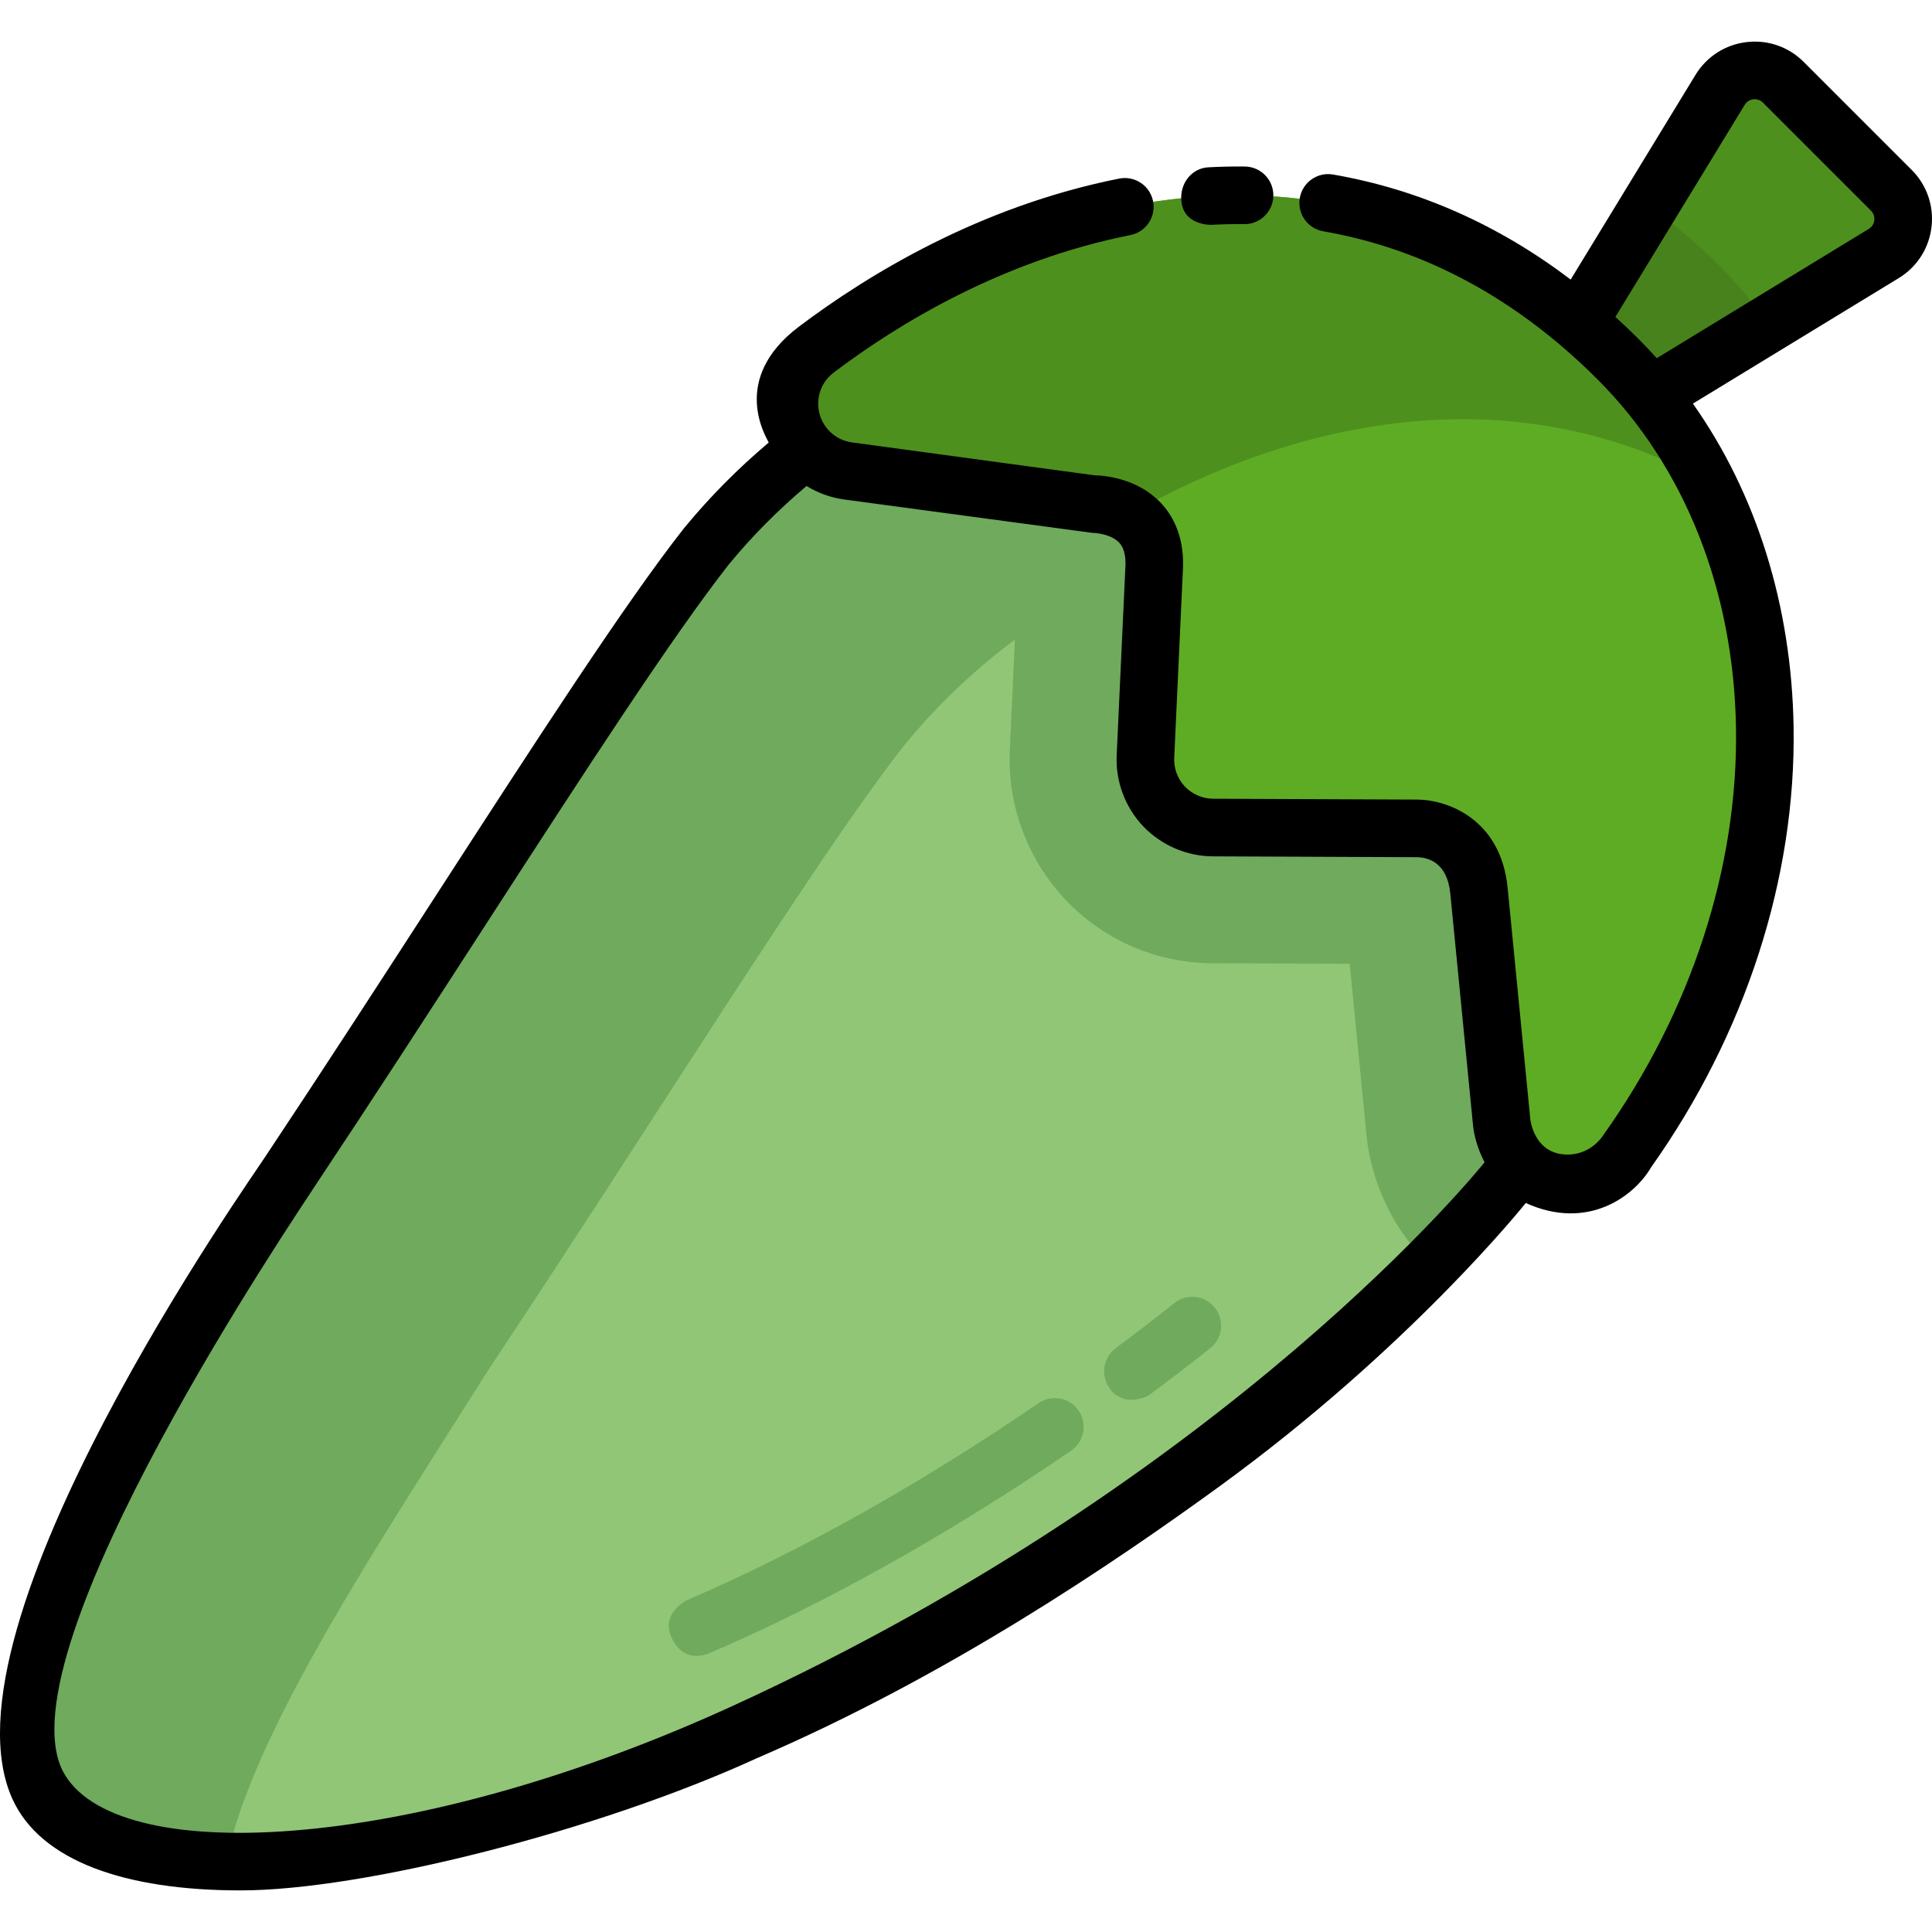 <!DOCTYPE svg PUBLIC "-//W3C//DTD SVG 1.1//EN" "http://www.w3.org/Graphics/SVG/1.1/DTD/svg11.dtd">
<!-- Uploaded to: SVG Repo, www.svgrepo.com, Transformed by: SVG Repo Mixer Tools -->
<svg height="800px" width="800px" version="1.1" id="Layer_1" xmlns="http://www.w3.org/2000/svg" xmlns:xlink="http://www.w3.org/1999/xlink" viewBox="0 0 512.001 512.001" xml:space="preserve" fill="#000000">
<g id="SVGRepo_bgCarrier" stroke-width="0"/>
<g id="SVGRepo_tracerCarrier" stroke-linecap="round" stroke-linejoin="round"/>
<g id="SVGRepo_iconCarrier"> <path style="fill:#4E901E;" d="M504.291,59.289c0.391-3.269-0.741-6.536-3.069-8.864l-28.619-28.619 c-2.328-2.328-5.595-3.458-8.864-3.069c-3.269,0.391-6.177,2.26-7.891,5.071l-44.719,73.339c-2.579,4.23-1.929,9.675,1.575,13.178 c3.503,3.503,8.948,4.154,13.178,1.575l73.338-44.719C502.031,65.467,503.9,62.558,504.291,59.289z"/> <path style="fill:#47821C;" d="M437.19,54.461l-26.041,42.706c-2.579,4.23-1.929,9.675,1.575,13.178 c3.503,3.503,8.948,4.154,13.178,1.575l42.505-25.918C459.076,71.107,442.966,59.095,437.19,54.461z"/> <path style="fill:#91c677;" d="M397.22,315.501c-29.192,38.546-114.354,106.764-199.779,143.48 c-84.909,38.922-170.082,46.341-187.391,14.235c-18.513-32.792,24.728-96.04,66.873-162.852 c43.99-66.124,86.886-135.813,110.295-165.598c46.622-56.75,129.204-79.785,194.685-43.404 C447.15,137.415,460.18,238.12,397.22,315.501z"/> <g> <path style="fill:#6faa5d;" d="M239.783,197.323c44.702-54.413,122.455-77.794,186.504-47.56 c-9.514-20.467-24.523-37.432-44.379-48.403c-65.481-36.381-148.062-13.346-194.685,43.404 c-23.409,29.784-66.305,99.473-110.295,165.598c-42.146,66.812-85.387,130.06-66.874,162.852 c7.002,12.987,25.111,19.505,49.814,20.087c7.391-34.535,38.783-81.495,69.619-130.379 C173.478,296.797,216.373,227.108,239.783,197.323z"/> <path style="fill:#6faa5d;" d="M397.207,315.488c62.96-77.381,49.93-178.086-15.317-214.138 c-65.159-36.202-147.236-13.558-193.98,42.582c0.372,0.395,0.728,0.804,1.111,1.188c8.295,8.295,19.266,13.733,30.899,15.315 l49.158,6.668l-1.464,31.719c-0.675,14.608,4.717,29.064,14.892,39.767c0.267,0.278,0.537,0.555,0.809,0.826 c10.16,10.16,23.644,15.786,37.969,15.845l36.405,0.15l4.461,45.503c0.574,5.854,3.263,20.824,15.807,33.369 c0.002,0.002,0.002,0.002,0.004,0.004c0.484,0.484,1.004,0.918,1.503,1.381C386.621,328.364,392.611,321.557,397.207,315.488z"/> <path style="fill:#6faa5d;" d="M294.081,367.97c-2.437-3.44-1.809-8.165,1.576-10.68c5.249-3.9,10.487-7.926,15.568-11.964 c3.302-2.623,8.102-2.074,10.726,1.225c2.624,3.301,2.075,8.102-1.225,10.725c-5.211,4.142-10.582,8.27-15.964,12.268 C303.393,370.561,297.501,372.798,294.081,367.97z"/> <path style="fill:#6faa5d;" d="M178.034,434.081c-3.178-6.83,4.343-10.168,4.343-10.168c29.49-12.675,61.602-30.678,92.859-52.063 c3.479-2.383,8.23-1.489,10.61,1.99c2.381,3.48,1.489,8.23-1.99,10.61c-32.061,21.933-65.07,40.431-95.458,53.492l-0.341,0.147 C187.077,438.509,181.194,440.872,178.034,434.081z"/> </g> <path style="fill:#5EAC24;" d="M431.173,305.16c24.166-33.978,37.129-73.816,36.519-112.317 c-0.611-38.508-14.42-73.188-38.888-97.656c-69.103-69.103-156.529-44.83-212.462-2.548c-5.811,4.393-8.398,11.856-6.553,18.903 c1.846,7.047,7.761,12.282,14.979,13.263l64.688,8.774c0.06,0.008,16.944-0.363,16.431,16.434l-2.33,50.478 c-0.226,4.896,1.555,9.67,4.932,13.223c3.394,3.542,8.058,5.57,12.957,5.59l54.231,0.223c2.019,0.039,14.735,0.902,16.269,16.545 l6.012,61.339c0.416,4.241,3.88,14.876,15.419,16.08C426.356,314.847,430.457,306.313,431.173,305.16z"/> <path style="fill:#4E901E;" d="M451.971,127.246c-6.086-11.93-13.848-22.739-23.167-32.057 c-69.103-69.103-156.529-44.83-212.462-2.548c-5.811,4.393-8.398,11.856-6.553,18.903c1.846,7.047,7.761,12.282,14.979,13.263 l64.688,8.774c0.034,0.005,5.365-0.109,9.948,2.757C343.755,111.007,400.295,99.375,451.971,127.246z"/> <path d="M321.055,59.58c2.901-0.152,5.822-0.215,8.682-0.183c4.183,0.057,7.669-3.337,7.714-7.552 c0.045-4.216-3.336-7.669-7.552-7.714c-3.18-0.033-6.421,0.035-9.64,0.203c-4.211,0.22-7.219,3.806-7.225,8.021 C313.022,59.826,320.919,59.587,321.055,59.58z"/> <path d="M506.62,45.029L478,16.409c-4.009-4.01-9.538-5.929-15.167-5.25c-5.628,0.673-10.55,3.834-13.503,8.675L416.247,74.09 c-19.175-14.552-40.267-23.897-62.958-27.838c-4.155-0.726-8.106,2.061-8.827,6.214c-0.722,4.154,2.06,8.106,6.214,8.827 c26.851,4.665,51.321,17.885,72.729,39.293c23.057,23.057,36.074,55.865,36.653,92.379c0.583,36.847-11.885,75.12-35.107,107.772 c0,0-3.475,5.926-10.78,5.164c-7.699-0.803-8.605-9.149-8.614-9.232l-6.013-61.339c-1.782-18.176-15.749-23.281-23.722-23.432 l-54.345-0.225c-2.791-0.011-5.515-1.192-7.456-3.216c-1.934-2.034-2.969-4.808-2.84-7.611l2.33-50.478l0.004-0.119 c0.267-8.743-3.138-14.146-6.04-17.14c-6.047-6.235-14.313-7.074-17.451-7.153l-64.23-8.712c-4.172-0.567-7.556-3.563-8.623-7.633 c-1.067-4.071,0.414-8.342,3.772-10.879c17.023-12.868,44.483-29.634,78.636-36.435c4.135-0.823,6.819-4.843,5.996-8.977 s-4.838-6.819-8.977-5.996c-36.991,7.365-66.543,25.427-84.861,39.229c-18.563,13.987-8.543,29.506-8.013,30.721 c-8.162,6.88-15.686,14.471-22.405,22.649l-0.104,0.128c-15.455,19.664-38.796,55.722-65.822,97.473 c-14.504,22.406-29.5,45.574-44.828,68.614l-0.101,0.156c-3.086,4.893-88.229,124.774-67.1,170.615 c7.485,16.238,29.701,24.069,60.369,24.069c32.494,0,94.696-15.726,136.805-35.018c50.333-21.644,94.127-51.355,122.429-71.903 c50.61-36.743,80.999-74.778,81.374-75.248c16.394,7.426,28.709-1.704,33.243-9.495c24.972-35.225,38.371-76.616,37.738-116.589 c-0.511-32.214-9.862-61.926-26.687-85.759l54.557-33.267c4.841-2.952,8.003-7.874,8.675-13.503 C512.542,54.565,510.629,49.038,506.62,45.029z M194.428,451.968l-0.167,0.074c-40.551,18.589-81.914,30.337-116.47,33.082 c-32.086,2.548-54.327-3.112-61.022-15.53l-0.071-0.13c-16.696-32.291,63.556-150.072,66.634-154.95 c15.363-23.093,30.369-46.276,44.881-68.695c26.792-41.391,49.935-77.142,64.959-96.27c6.165-7.496,13.075-14.454,20.575-20.757 c2.984,1.836,6.366,3.087,9.998,3.581l65.739,8.843c1.277,0,5.031,0.454,7.036,2.522c0.46,0.474,1.854,1.911,1.741,5.993 l-2.327,50.412c-0.32,6.936,2.24,13.801,7.046,18.857c4.81,5.019,11.531,7.913,18.437,7.942l54.168,0.223 c2.952,0.07,7.96,1.43,8.766,9.657l6.013,61.339c0.262,2.668,1.191,6.277,3.066,9.847 C392.725,308.904,326.787,391.252,194.428,451.968z M496.712,58.383c-0.114,0.951-0.647,1.781-1.465,2.28L439.06,94.924 c-1.573-1.754-3.191-3.467-4.858-5.133c-2.007-2.007-4.05-3.926-6.108-5.803l34.271-56.204c0.499-0.817,1.33-1.352,2.281-1.466 c0.945-0.111,1.883,0.21,2.56,0.886l28.619,28.619C496.501,56.5,496.824,57.434,496.712,58.383z"/> </g>
</svg>